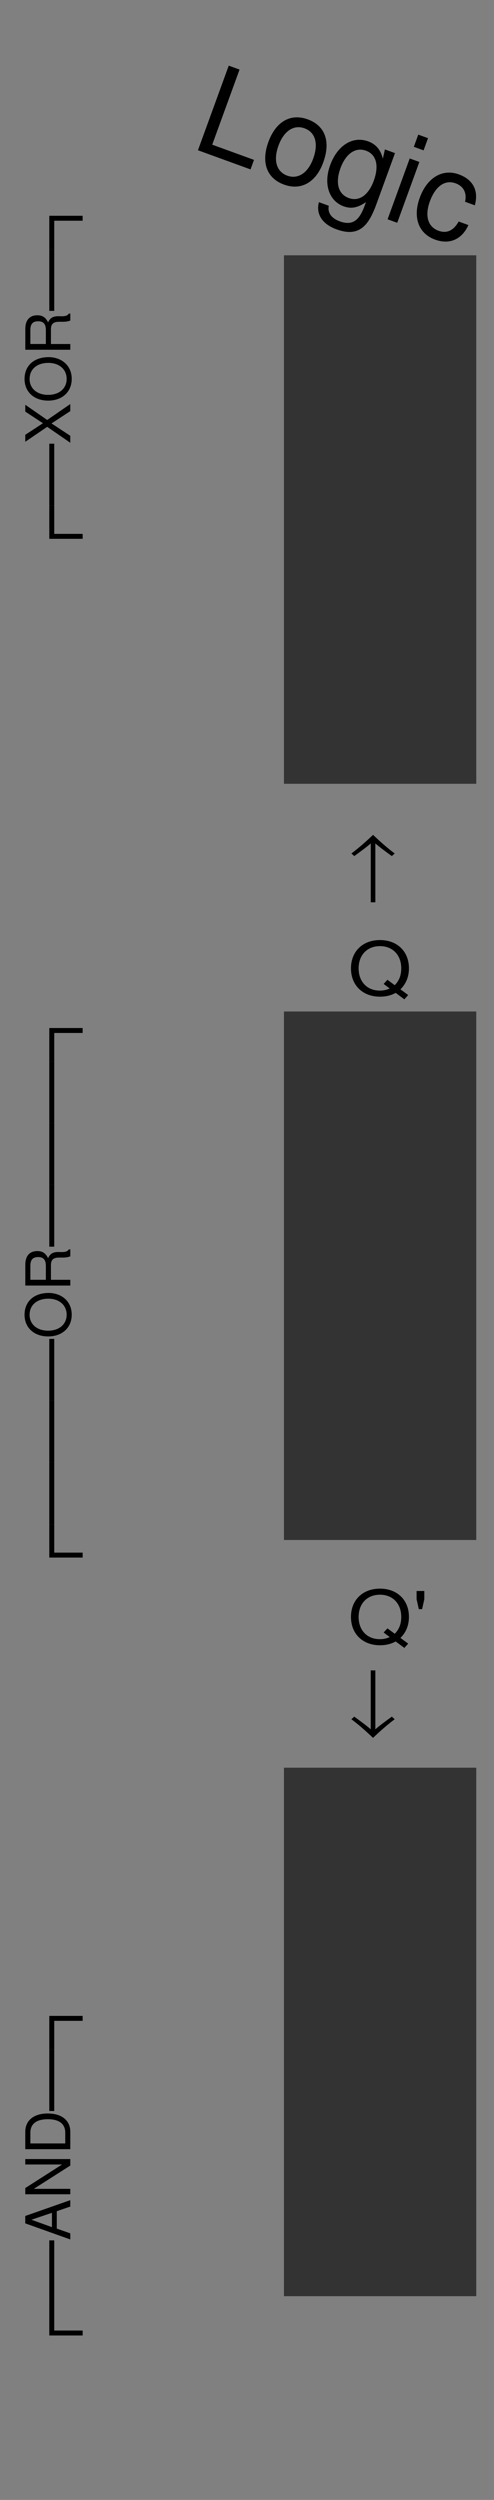 <?xml version="1.0" encoding="UTF-8" standalone="no"?>
<!-- Created with Inkscape (http://www.inkscape.org/) -->

<svg
   width="25.4mm"
   height="128.5mm"
   viewBox="0 0 25.4 128.5"
   version="1.1"
   id="svg5"
   inkscape:version="1.3.2 (091e20ef0f, 2023-11-25)"
   sodipodi:docname="MultiLogic.svg"
   xmlns:inkscape="http://www.inkscape.org/namespaces/inkscape"
   xmlns:sodipodi="http://sodipodi.sourceforge.net/DTD/sodipodi-0.dtd"
   xmlns="http://www.w3.org/2000/svg"
   xmlns:svg="http://www.w3.org/2000/svg">
  <sodipodi:namedview
     id="namedview7"
     pagecolor="#ffffff"
     bordercolor="#000000"
     borderopacity="0.25"
     inkscape:showpageshadow="2"
     inkscape:pageopacity="0.0"
     inkscape:pagecheckerboard="0"
     inkscape:deskcolor="#d1d1d1"
     inkscape:document-units="mm"
     showgrid="false"
     inkscape:zoom="1.1893044"
     inkscape:cx="-66.425383"
     inkscape:cy="280.41601"
     inkscape:window-width="1920"
     inkscape:window-height="1064"
     inkscape:window-x="1680"
     inkscape:window-y="16"
     inkscape:window-maximized="1"
     inkscape:current-layer="layer1" />
  <defs
     id="defs2" />
  <g
     inkscape:label="Layer 1"
     inkscape:groupmode="layer"
     id="layer1">
    <rect
       style="fill:#808080;stroke-width:0.137"
       id="rect251"
       width="25.4"
       height="128.5"
       x="8.8817842e-15"
       y="5.3290705e-15"
       inkscape:label="background" />
    <g
       aria-label="┌─AND─┐                          ┌───OR───┐                            ┌─XOR─┐"
       transform="rotate(-90)"
       id="text460"
       style="font-size:3.175px;stroke-width:0.265">
      <path
         d="m -120.047,4.25 h 0.254 V 2.789 h 1.46 v -0.254 h -1.714 z"
         id="path580" />
      <path
         d="m -115.158,2.535 h -3.175 v 0.254 h 3.175 z"
         id="path582" />
      <path
         d="m -113.659,2.919 0.238,0.695 h 0.33 l -0.813,-2.315 h -0.381 l -0.826,2.315 h 0.314 l 0.244,-0.695 z m -0.083,-0.248 h -0.737 l 0.381,-1.054 z"
         id="path584" />
      <path
         d="m -110.979,1.3 h -0.279 v 1.892 l -1.21,-1.892 h -0.321 v 2.315 h 0.279 v -1.876 l 1.197,1.876 h 0.333 z"
         id="path586" />
      <path
         d="m -110.471,3.615 h 0.892 c 0.584,0 0.943,-0.438 0.943,-1.159 0,-0.718 -0.356,-1.156 -0.943,-1.156 h -0.892 z m 0.295,-0.26 v -1.794 h 0.546 c 0.457,0 0.699,0.308 0.699,0.899 0,0.584 -0.241,0.895 -0.699,0.895 z"
         id="path588" />
      <path
         d="m -105.334,2.535 h -3.175 v 0.254 h 3.175 z"
         id="path590" />
      <path
         d="m -105.334,2.535 v 0.254 h 1.46 v 1.46 h 0.254 V 2.535 Z"
         id="path592" />
      <path
         d="m -80.061,4.25 h 0.254 V 2.789 h 1.46 v -0.254 h -1.714 z"
         id="path594" />
      <path
         d="m -75.172,2.535 h -3.175 v 0.254 h 3.175 z"
         id="path596" />
      <path
         d="m -71.997,2.535 h -3.175 v 0.254 h 3.175 z"
         id="path598" />
      <path
         d="m -68.822,2.535 h -3.175 v 0.254 h 3.175 z"
         id="path600" />
      <path
         d="m -66.46,2.494 c 0,-0.746 -0.441,-1.232 -1.121,-1.232 -0.664,0 -1.114,0.489 -1.114,1.213 0,0.724 0.451,1.213 1.118,1.213 0.692,0 1.118,-0.527 1.118,-1.194 z m -1.121,-0.972 c 0.502,0 0.826,0.381 0.826,0.965 0,0.559 -0.333,0.94 -0.822,0.94 -0.492,0 -0.822,-0.381 -0.822,-0.953 0,-0.572 0.33,-0.953 0.819,-0.953 z"
         id="path602" />
      <path
         d="m -64.672,2.472 c 0.26,-0.127 0.365,-0.289 0.365,-0.552 0,-0.4 -0.251,-0.619 -0.705,-0.619 h -1.067 v 2.315 h 0.295 v -0.997 h 0.762 c 0.264,0 0.381,0.127 0.381,0.413 v 0.206 c 0,0.143 0.022,0.283 0.064,0.378 h 0.359 v -0.073 c -0.124,-0.083 -0.14,-0.216 -0.14,-0.365 0,-0.051 0.003,-0.108 0.003,-0.162 0,-0.21 -0.029,-0.419 -0.318,-0.543 z m 0.057,-0.511 c 0,0.273 -0.14,0.397 -0.454,0.397 h -0.714 v -0.797 h 0.714 c 0.248,0 0.454,0.07 0.454,0.4 z"
         id="path604" />
      <path
         d="m -60.906,2.535 h -3.175 v 0.254 h 3.175 z"
         id="path606" />
      <path
         d="m -57.731,2.535 h -3.175 v 0.254 h 3.175 z"
         id="path608" />
      <path
         d="m -54.556,2.535 h -3.175 v 0.254 h 3.175 z"
         id="path610" />
      <path
         d="m -54.556,2.535 v 0.254 h 1.46 v 1.46 h 0.254 V 2.535 Z"
         id="path612" />
      <path
         d="m -27.696,4.25 h 0.254 V 2.789 h 1.46 v -0.254 h -1.714 z"
         id="path614" />
      <path
         d="m -22.806,2.535 h -3.175 v 0.254 h 3.175 z"
         id="path616" />
      <path
         d="m -21.587,2.427 0.781,-1.127 h -0.352 l -0.597,0.908 -0.594,-0.908 h -0.359 l 0.768,1.127 -0.819,1.187 h 0.359 l 0.635,-0.965 0.632,0.965 h 0.365 z"
         id="path618" />
      <path
         d="m -18.358,2.494 c 0,-0.746 -0.441,-1.232 -1.121,-1.232 -0.664,0 -1.114,0.489 -1.114,1.213 0,0.724 0.451,1.213 1.118,1.213 0.692,0 1.118,-0.527 1.118,-1.194 z m -1.121,-0.972 c 0.502,0 0.826,0.381 0.826,0.965 0,0.559 -0.333,0.94 -0.822,0.94 -0.492,0 -0.822,-0.381 -0.822,-0.953 0,-0.572 0.33,-0.953 0.819,-0.953 z"
         id="path620" />
      <path
         d="m -16.571,2.472 c 0.26,-0.127 0.365,-0.289 0.365,-0.552 0,-0.4 -0.251,-0.619 -0.705,-0.619 h -1.067 v 2.315 h 0.295 v -0.997 h 0.762 c 0.264,0 0.381,0.127 0.381,0.413 v 0.206 c 0,0.143 0.022,0.283 0.064,0.378 h 0.359 v -0.073 c -0.124,-0.083 -0.14,-0.216 -0.14,-0.365 0,-0.051 0.003,-0.108 0.003,-0.162 0,-0.21 -0.029,-0.419 -0.318,-0.543 z m 0.057,-0.511 c 0,0.273 -0.14,0.397 -0.454,0.397 h -0.714 v -0.797 h 0.714 c 0.248,0 0.454,0.07 0.454,0.4 z"
         id="path622" />
      <path
         d="m -12.805,2.535 h -3.175 v 0.254 h 3.175 z"
         id="path624" />
      <path
         d="m -12.805,2.535 v 0.254 h 1.46 v 1.46 h 0.254 V 2.535 Z"
         id="path626" />
    </g>
    <g
       aria-label="Logic"
       transform="rotate(20,-2.655,7.663)"
       id="text686"
       style="font-size:6.35px;display:inline;stroke-width:0.265"
       inkscape:label="Title">
      <path
         d="M 10.016,-1.298 H 9.425 v 4.629 h 2.877 v -0.521 h -2.286 z"
         id="path810" />
      <path
         d="m 14.181,-0.092 c -0.933,0 -1.499,0.667 -1.499,1.784 0,1.118 0.559,1.784 1.505,1.784 0.933,0 1.505,-0.667 1.505,-1.759 0,-1.149 -0.552,-1.81 -1.511,-1.81 z m 0.006,0.489 c 0.597,0 0.953,0.489 0.953,1.314 0,0.781 -0.368,1.276 -0.953,1.276 -0.591,0 -0.953,-0.489 -0.953,-1.295 0,-0.8 0.362,-1.295 0.953,-1.295 z"
         id="path812" />
      <path
         d="m 17.445,3.477 c 0.419,0 0.711,-0.178 1.01,-0.597 v 0.171 c 0,0.762 -0.178,1.219 -0.927,1.219 -0.165,0 -0.718,-0.019 -0.806,-0.559 h -0.54 c 0.057,0.629 0.546,1.003 1.327,1.003 1.264,0 1.486,-0.775 1.486,-1.93 V 0.003 h -0.552 l 0.064,0.483 c -0.267,-0.394 -0.591,-0.578 -1.016,-0.578 -0.845,0 -1.416,0.737 -1.416,1.816 0,1.086 0.616,1.753 1.372,1.753 z m 0.102,-3.08 c 0.572,0 0.908,0.483 0.908,1.314 0,0.794 -0.343,1.276 -0.902,1.276 -0.578,0 -0.927,-0.489 -0.927,-1.295 0,-0.8 0.356,-1.295 0.921,-1.295 z"
         id="path814" />
      <path
         d="m 20.328,0.003 h -0.527 V 3.331 h 0.527 z m 0,-1.302 h -0.533 v 0.667 h 0.533 z"
         id="path816" />
      <path
         d="m 23.77,1.121 c -0.064,-0.794 -0.552,-1.213 -1.314,-1.213 -0.895,0 -1.48,0.711 -1.48,1.816 0,1.073 0.572,1.753 1.473,1.753 0.794,0 1.295,-0.476 1.359,-1.289 h -0.533 c -0.089,0.533 -0.362,0.8 -0.813,0.8 -0.584,0 -0.933,-0.476 -0.933,-1.264 0,-0.832 0.343,-1.327 0.921,-1.327 0.445,0 0.724,0.26 0.787,0.724 z"
         id="path818" />
    </g>
    <g
       aria-label="↑ Q       Q' ↓"
       id="text744"
       style="font-size:4.233px;display:inline;stroke-width:0.265"
       inkscape:label="QNOTQ"
       transform="matrix(1,0,0,0.9,-0.369,5.949)">
      <path
         d="m 19.668,44.924 v -3.365 c 0.161,0.165 0.593,0.521 0.847,0.724 l 0.148,-0.148 c -0.436,-0.368 -0.732,-0.665 -1.113,-1.063 -0.381,0.398 -0.677,0.694 -1.113,1.063 l 0.148,0.148 c 0.254,-0.203 0.686,-0.559 0.847,-0.724 v 3.365 z"
         id="path872" />
      <path
         d="m 21.357,50.22 -0.398,-0.326 c 0.292,-0.322 0.436,-0.72 0.436,-1.206 0,-0.957 -0.601,-1.609 -1.49,-1.609 -0.889,0 -1.49,0.652 -1.49,1.617 0,0.965 0.601,1.617 1.49,1.617 0.305,0 0.559,-0.068 0.809,-0.216 l 0.445,0.368 z m -1.067,-0.872 -0.195,0.237 0.313,0.262 c -0.182,0.085 -0.322,0.119 -0.508,0.119 -0.656,0 -1.092,-0.508 -1.092,-1.27 0,-0.762 0.44,-1.27 1.096,-1.27 0.656,0 1.096,0.508 1.096,1.266 0,0.398 -0.106,0.707 -0.334,0.965 z"
         id="path874" />
      <path
         d="m 21.357,87.262 -0.398,-0.326 c 0.292,-0.322 0.436,-0.72 0.436,-1.206 0,-0.957 -0.601,-1.609 -1.49,-1.609 -0.889,0 -1.49,0.652 -1.49,1.617 0,0.965 0.601,1.617 1.49,1.617 0.305,0 0.559,-0.068 0.809,-0.216 l 0.445,0.368 z m -1.067,-0.872 -0.195,0.237 0.313,0.262 c -0.182,0.085 -0.322,0.119 -0.508,0.119 -0.656,0 -1.092,-0.508 -1.092,-1.27 0,-0.762 0.44,-1.27 1.096,-1.27 0.656,0 1.096,0.508 1.096,1.266 0,0.398 -0.106,0.707 -0.334,0.965 z"
         id="path876" />
      <path
         d="m 21.789,84.256 v 0.47 l 0.114,0.567 h 0.169 l 0.114,-0.567 v -0.47 z"
         id="path878" />
      <path
         d="m 19.431,88.79 v 3.365 C 19.27,91.99 18.838,91.635 18.584,91.432 l -0.148,0.148 c 0.436,0.368 0.732,0.665 1.113,1.063 0.381,-0.398 0.677,-0.694 1.113,-1.063 L 20.515,91.432 c -0.254,0.203 -0.686,0.559 -0.847,0.724 v -3.365 z"
         id="path880" />
    </g>
    <rect
       style="display:inline;fill:#333333;stroke-width:0.169"
       id="rect1809"
       width="9.888"
       height="27.165"
       x="14.6"
       y="90.862"
       inkscape:label="output 3 background" />
    <rect
       style="display:inline;fill:#333333;stroke-width:0.169"
       id="rect1809-6"
       width="9.888"
       height="27.165"
       x="14.6"
       y="51.993"
       inkscape:label="output 2 background" />
    <rect
       style="display:inline;fill:#333333;stroke-width:0.169"
       id="rect1809-3"
       width="9.888"
       height="27.165"
       x="14.6"
       y="13.123"
       inkscape:label="output 1 background" />
  </g>
  <g
     inkscape:groupmode="layer"
     id="layer2"
     inkscape:label="components"
     style="display:none">
    <circle
       style="display:inline;fill:#0000ff;stroke-width:0.265"
       id="path2787-83-6"
       cx="19.439"
       cy="97.743"
       r="3.893"
       inkscape:label="G3Q'" />
    <circle
       style="display:inline;fill:#0000ff;stroke-width:0.265"
       id="path2787-83-5-7"
       cx="19.439"
       cy="111.147"
       r="3.893"
       inkscape:label="G3Q" />
    <circle
       style="display:inline;fill:#00ff00;stroke-width:0.265"
       id="path2787-0-0-8"
       cx="9.525"
       cy="117.849"
       r="3.893"
       inkscape:label="G3In3" />
    <circle
       style="display:inline;fill:#00ff00;stroke-width:0.265"
       id="path2787-0-0-1"
       cx="9.525"
       cy="104.445"
       r="3.893"
       inkscape:label="G3In2" />
    <circle
       style="display:inline;fill:#00ff00;stroke-width:0.265"
       id="path2787-0-0"
       cx="9.525"
       cy="91.041"
       r="3.893"
       inkscape:label="G3In1" />
    <circle
       style="display:inline;fill:#0000ff;stroke-width:0.265"
       id="path2787-83-6-9"
       cx="19.439"
       cy="58.873"
       r="3.893"
       inkscape:label="G2Q'" />
    <circle
       style="display:inline;fill:#0000ff;stroke-width:0.265"
       id="path2787-83-5-7-2"
       cx="19.439"
       cy="72.277"
       r="3.893"
       inkscape:label="G2Q" />
    <circle
       style="display:inline;fill:#00ff00;stroke-width:0.265"
       id="path2787-0-0-8-1"
       cx="9.525"
       cy="78.979"
       r="3.893"
       inkscape:label="G2In3" />
    <circle
       style="display:inline;fill:#00ff00;stroke-width:0.265"
       id="path2787-0-0-1-2"
       cx="9.525"
       cy="65.575"
       r="3.893"
       inkscape:label="G2In2" />
    <circle
       style="display:inline;fill:#00ff00;stroke-width:0.265"
       id="path2787-0-0-7"
       cx="9.525"
       cy="52.171"
       r="3.893"
       inkscape:label="G2In1" />
    <circle
       style="display:inline;fill:#0000ff;stroke-width:0.265"
       id="path2787-83-6-7"
       cx="19.439"
       cy="20.004"
       r="3.893"
       inkscape:label="G1G'" />
    <circle
       style="display:inline;fill:#0000ff;stroke-width:0.265"
       id="path2787-83-5-7-6"
       cx="19.439"
       cy="33.407"
       r="3.893"
       inkscape:label="G1Q" />
    <circle
       style="display:inline;fill:#00ff00;stroke-width:0.265"
       id="path2787-0-0-8-5"
       cx="9.525"
       cy="40.109"
       r="3.893"
       inkscape:label="G1In3" />
    <circle
       style="display:inline;fill:#00ff00;stroke-width:0.265"
       id="path2787-0-0-1-3"
       cx="9.525"
       cy="26.705"
       r="3.893"
       inkscape:label="G1In2" />
    <circle
       style="display:inline;fill:#00ff00;stroke-width:0.265"
       id="path2787-0-0-5"
       cx="9.525"
       cy="13.302"
       r="3.893"
       inkscape:label="G1In1" />
  </g>
</svg>
